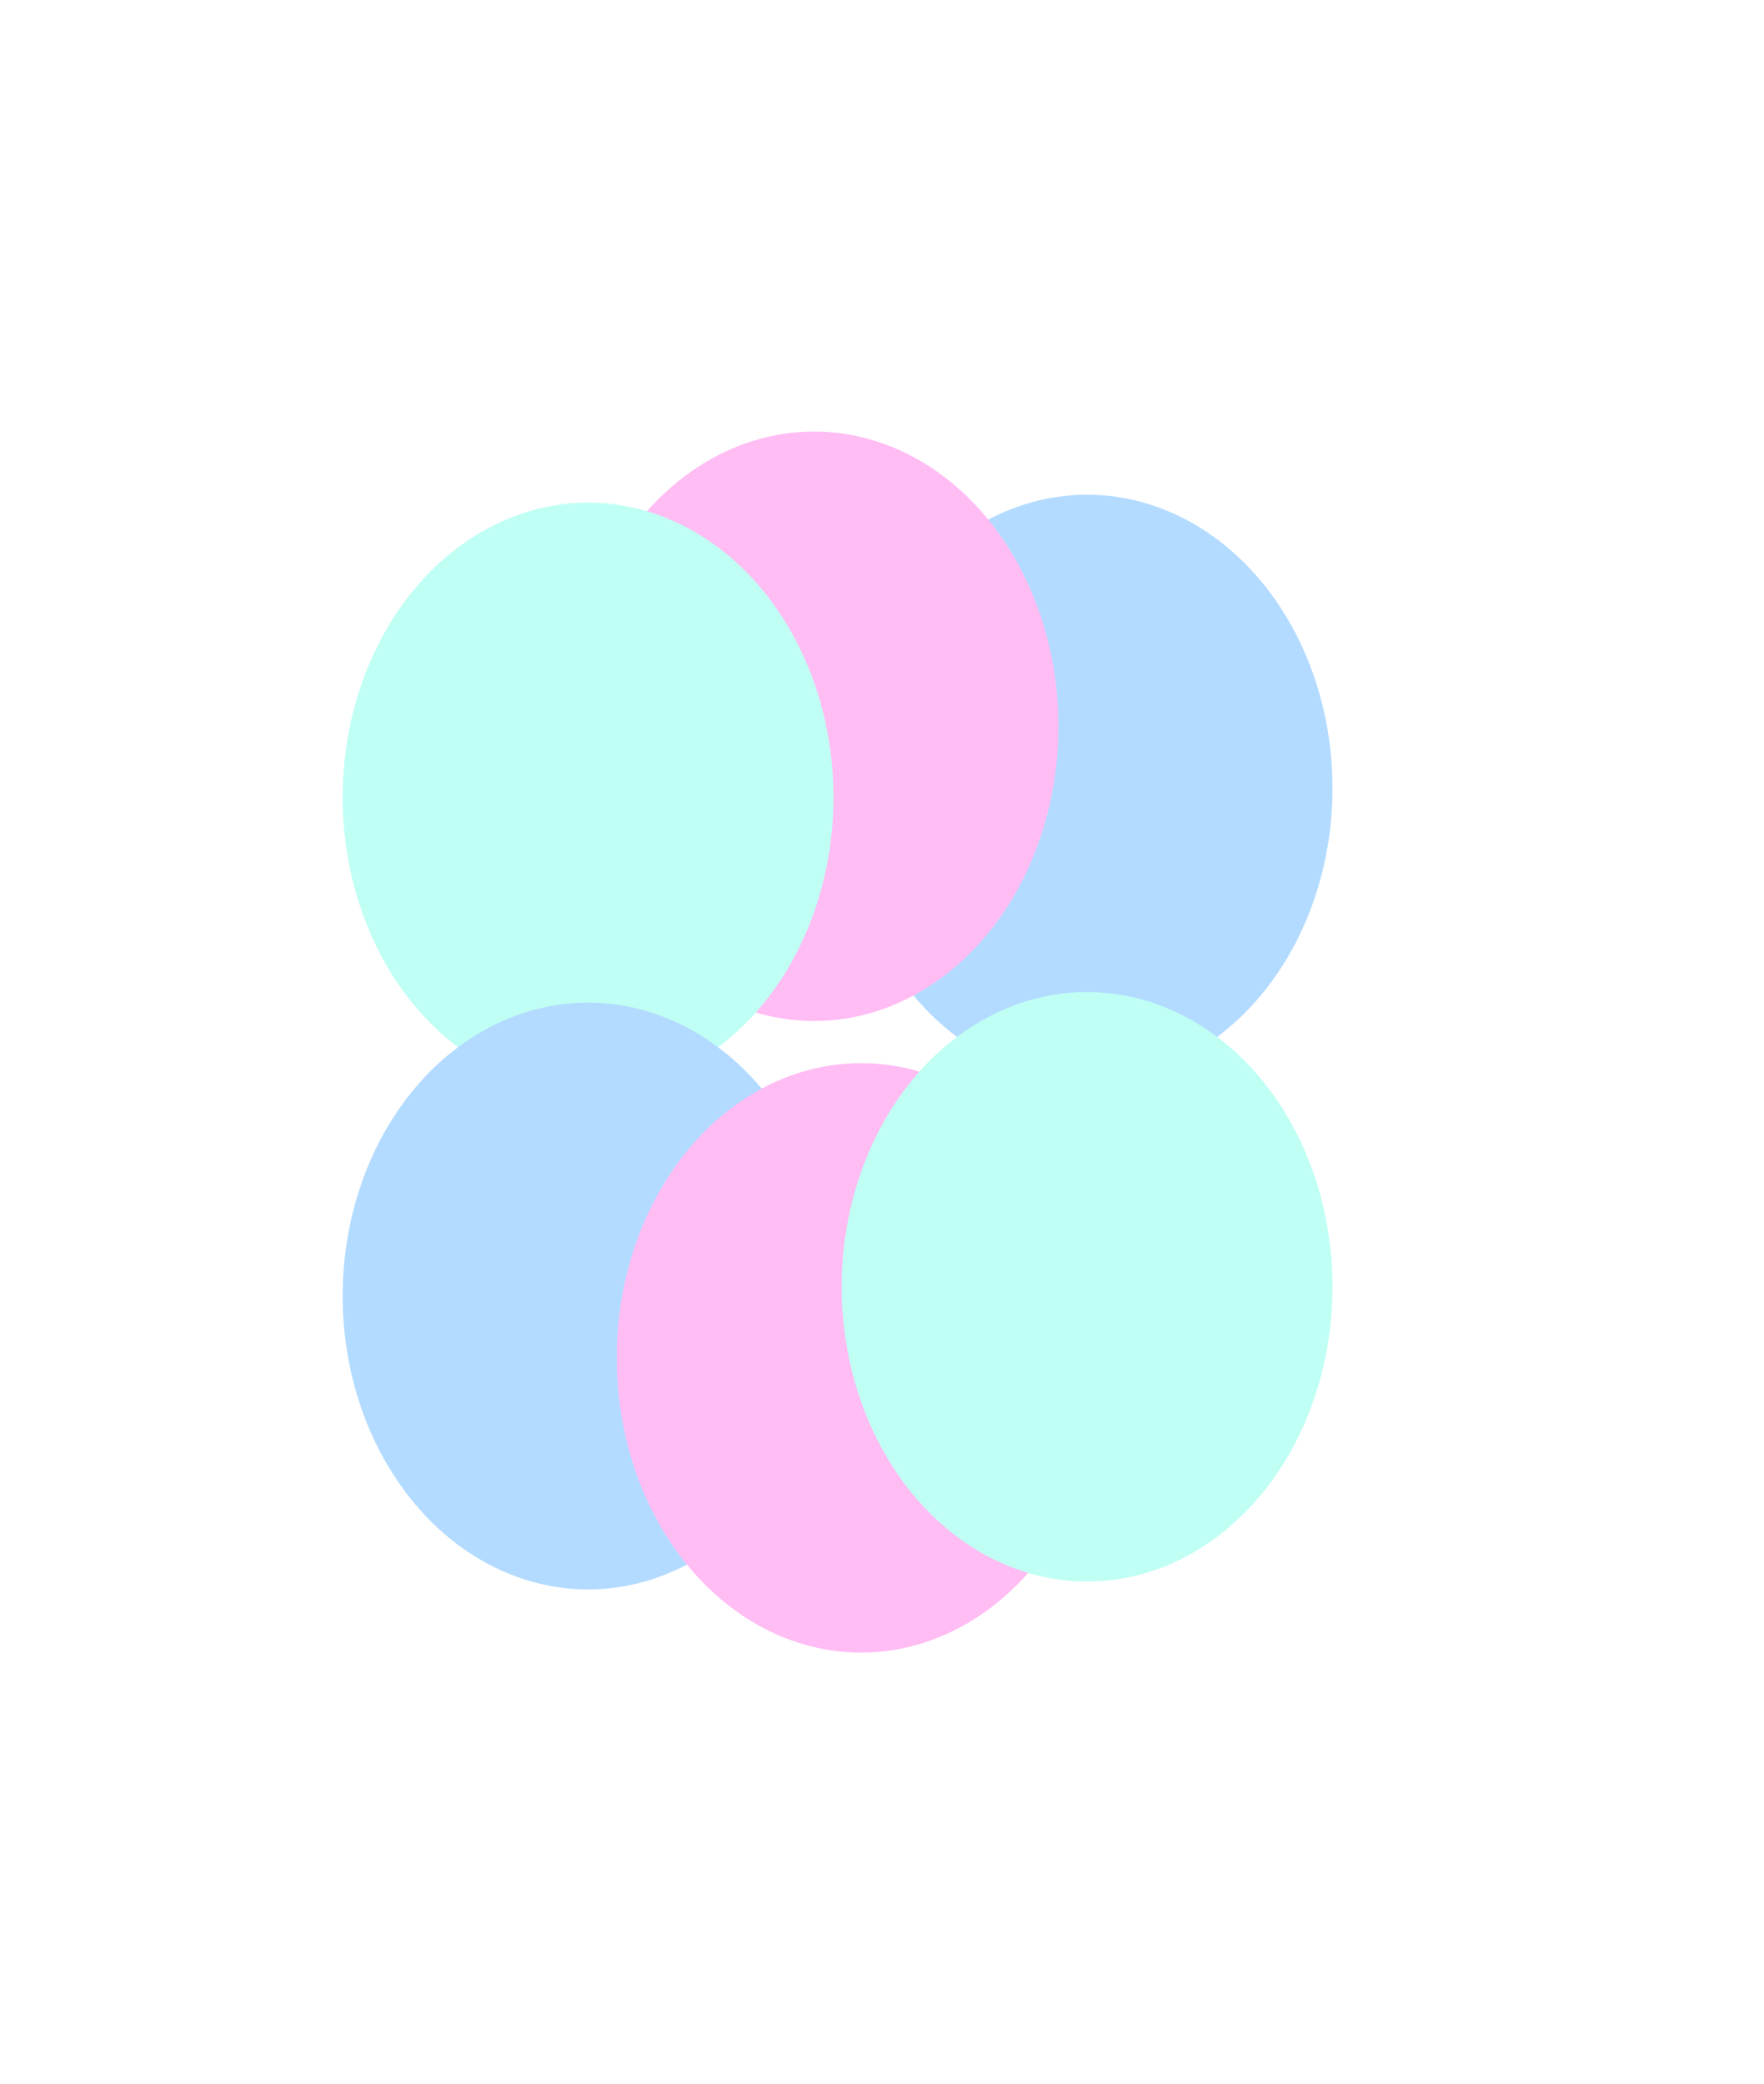 <svg width="695" height="821" viewBox="0 0 695 821" fill="none" xmlns="http://www.w3.org/2000/svg">
<g opacity="0.3">
<g filter="url(#filter0_f)">
<ellipse cx="428.305" cy="310.464" rx="96.694" ry="115.585" transform="rotate(-180 428.305 310.464)" fill="#0085FF"/>
</g>
<g filter="url(#filter1_f)">
<ellipse cx="320.733" cy="286.104" rx="96.291" ry="116.104" transform="rotate(-180 320.733 286.104)" fill="#FF21DB"/>
</g>
<g filter="url(#filter2_f)">
<ellipse cx="231.694" cy="314.092" rx="96.694" ry="116.104" transform="rotate(-180 231.694 314.092)" fill="#2BFFD9"/>
</g>
<g filter="url(#filter3_f)">
<ellipse cx="231.694" cy="510.536" rx="96.694" ry="115.585" fill="#0085FF"/>
</g>
<g filter="url(#filter4_f)">
<ellipse cx="339.266" cy="534.896" rx="96.291" ry="116.104" fill="#FF21DB"/>
</g>
<g filter="url(#filter5_f)">
<ellipse cx="428.306" cy="506.908" rx="96.694" ry="116.104" fill="#2BFFD9"/>
</g>
</g>
<defs>
<filter id="filter0_f" x="161.611" y="24.879" width="533.388" height="571.17" filterUnits="userSpaceOnUse" color-interpolation-filters="sRGB">
<feFlood flood-opacity="0" result="BackgroundImageFix"/>
<feBlend mode="normal" in="SourceGraphic" in2="BackgroundImageFix" result="shape"/>
<feGaussianBlur stdDeviation="85" result="effect1_foregroundBlur"/>
</filter>
<filter id="filter1_f" x="54.442" y="9.15527e-05" width="532.583" height="572.207" filterUnits="userSpaceOnUse" color-interpolation-filters="sRGB">
<feFlood flood-opacity="0" result="BackgroundImageFix"/>
<feBlend mode="normal" in="SourceGraphic" in2="BackgroundImageFix" result="shape"/>
<feGaussianBlur stdDeviation="85" result="effect1_foregroundBlur"/>
</filter>
<filter id="filter2_f" x="-35" y="27.989" width="533.388" height="572.207" filterUnits="userSpaceOnUse" color-interpolation-filters="sRGB">
<feFlood flood-opacity="0" result="BackgroundImageFix"/>
<feBlend mode="normal" in="SourceGraphic" in2="BackgroundImageFix" result="shape"/>
<feGaussianBlur stdDeviation="85" result="effect1_foregroundBlur"/>
</filter>
<filter id="filter3_f" x="-35" y="224.951" width="533.388" height="571.17" filterUnits="userSpaceOnUse" color-interpolation-filters="sRGB">
<feFlood flood-opacity="0" result="BackgroundImageFix"/>
<feBlend mode="normal" in="SourceGraphic" in2="BackgroundImageFix" result="shape"/>
<feGaussianBlur stdDeviation="85" result="effect1_foregroundBlur"/>
</filter>
<filter id="filter4_f" x="72.975" y="248.793" width="532.583" height="572.207" filterUnits="userSpaceOnUse" color-interpolation-filters="sRGB">
<feFlood flood-opacity="0" result="BackgroundImageFix"/>
<feBlend mode="normal" in="SourceGraphic" in2="BackgroundImageFix" result="shape"/>
<feGaussianBlur stdDeviation="85" result="effect1_foregroundBlur"/>
</filter>
<filter id="filter5_f" x="161.612" y="220.804" width="533.388" height="572.207" filterUnits="userSpaceOnUse" color-interpolation-filters="sRGB">
<feFlood flood-opacity="0" result="BackgroundImageFix"/>
<feBlend mode="normal" in="SourceGraphic" in2="BackgroundImageFix" result="shape"/>
<feGaussianBlur stdDeviation="85" result="effect1_foregroundBlur"/>
</filter>
</defs>
</svg>
